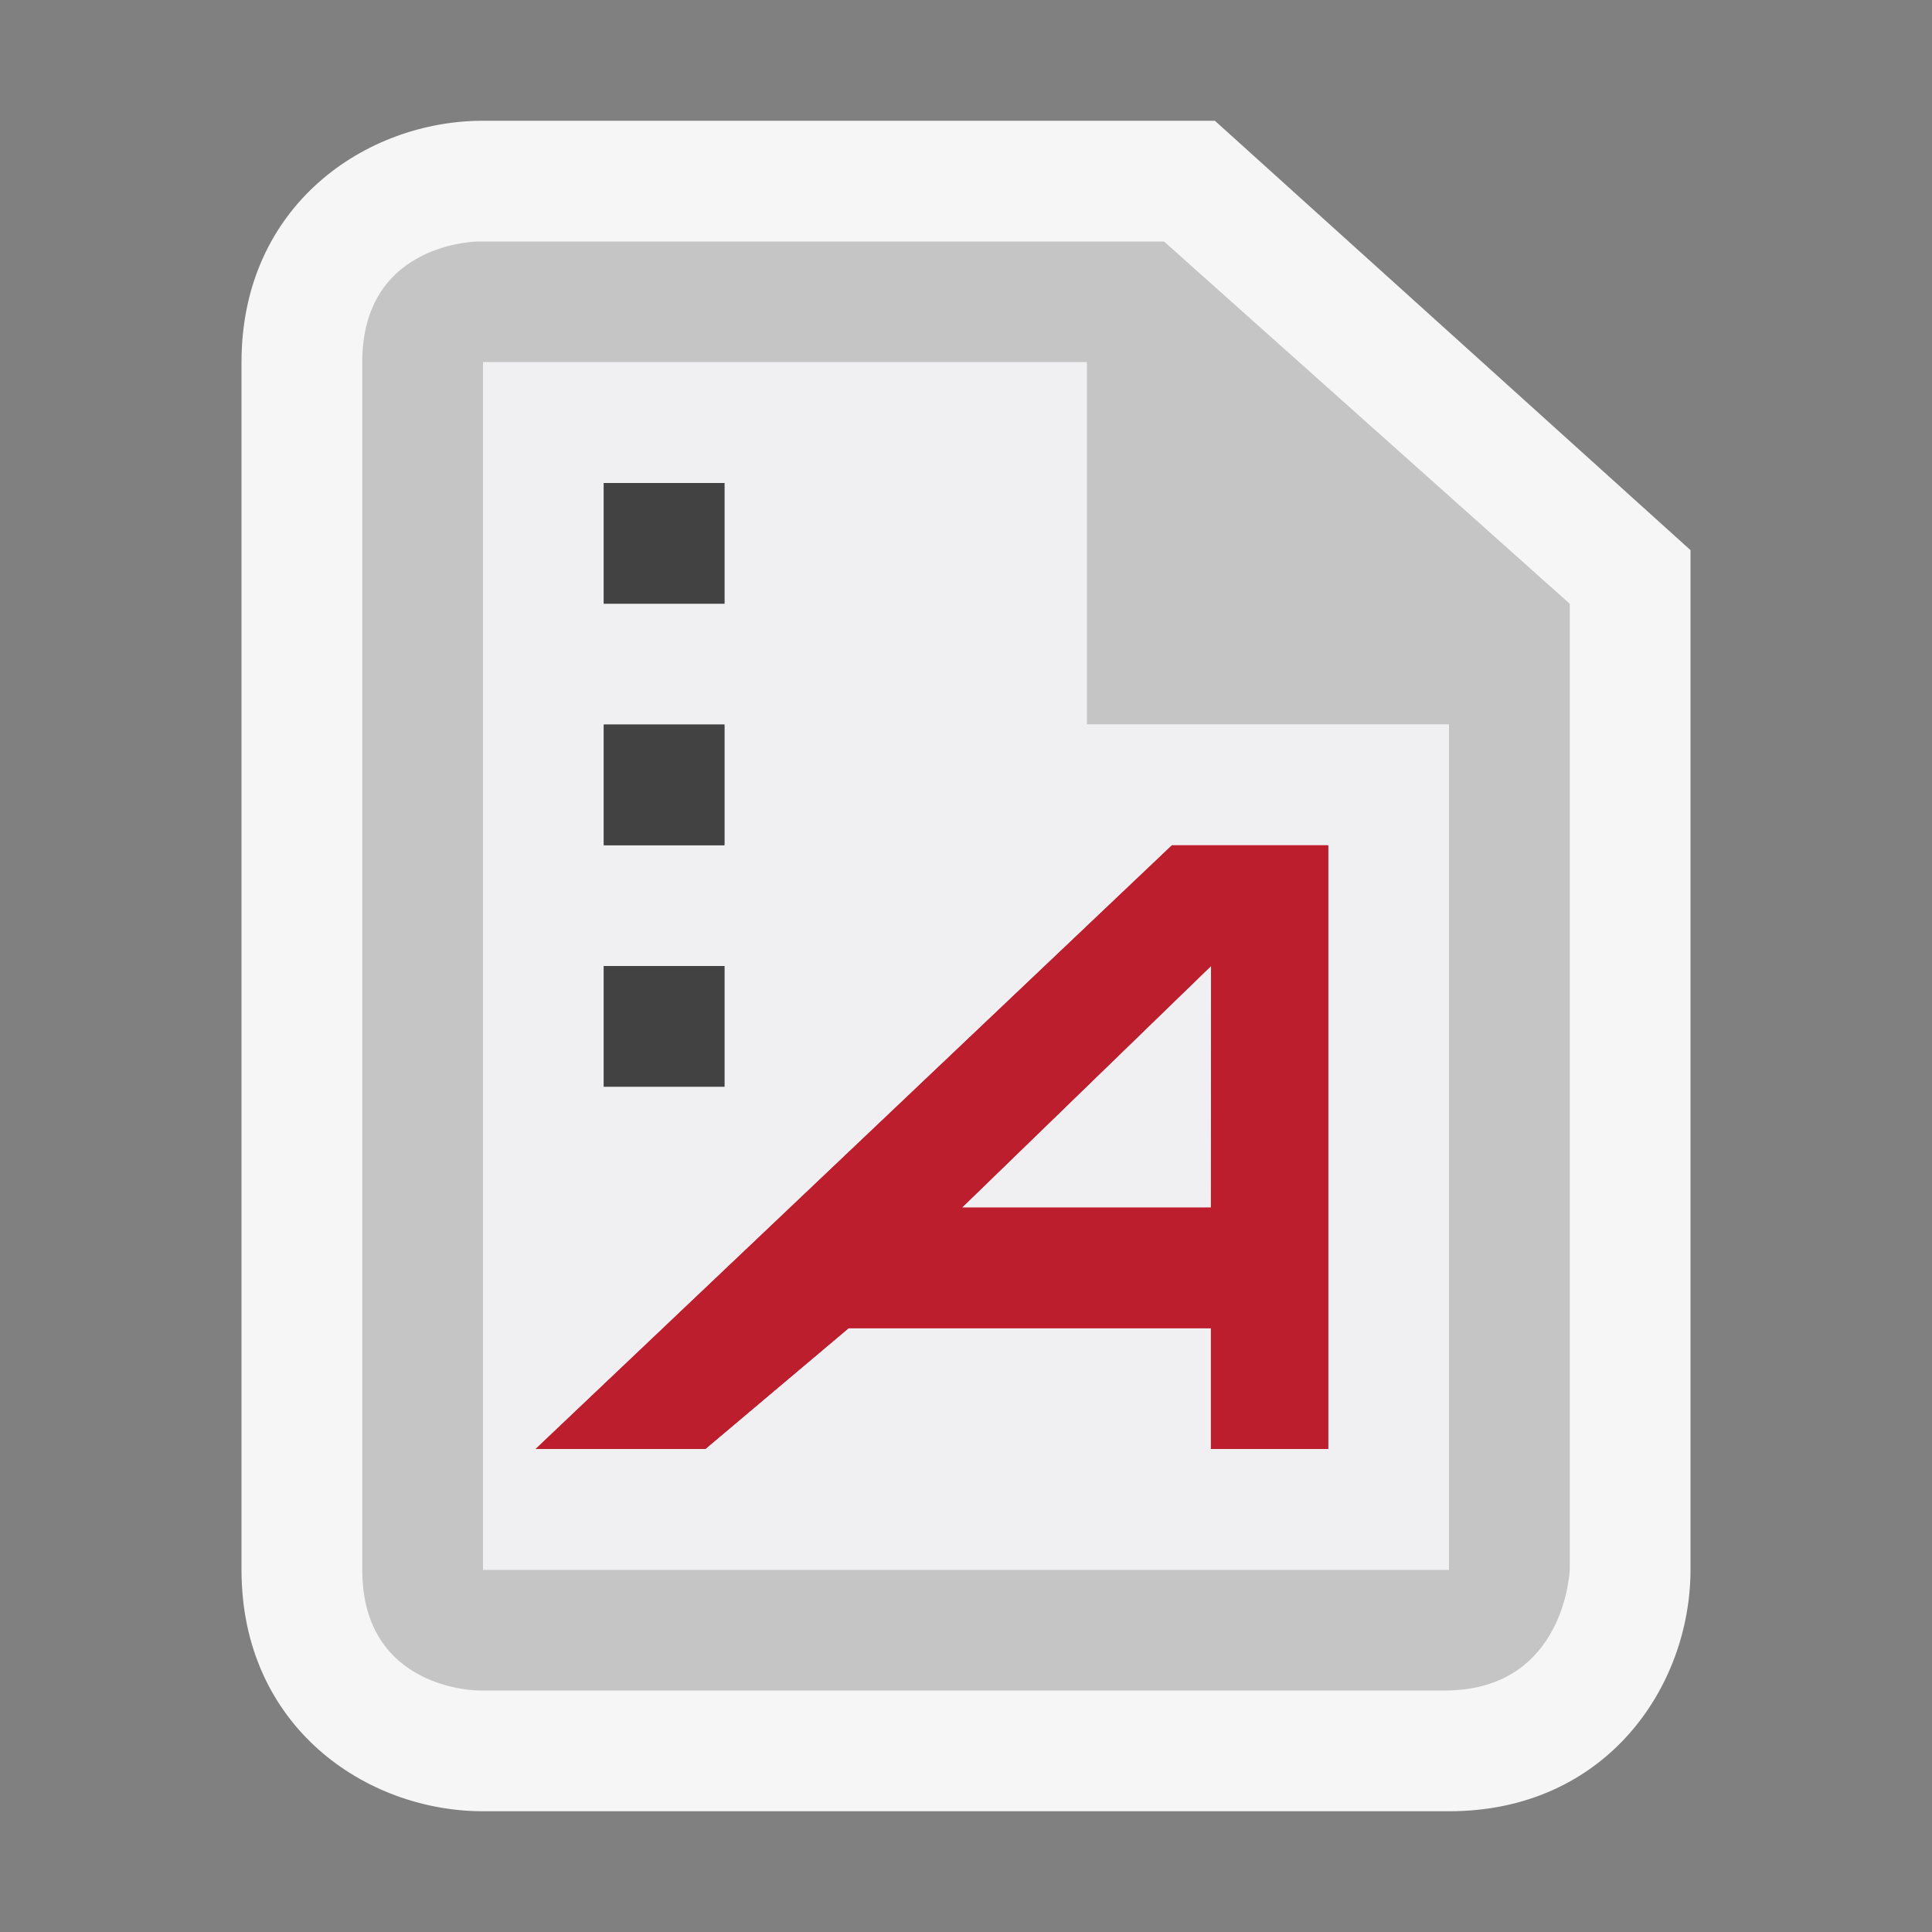 <?xml version="1.0" encoding="iso-8859-1"?>
<!-- Generator: Adobe Illustrator 20.1.0, SVG Export Plug-In . SVG Version: 6.00 Build 0)  -->
<svg version="1.1" xmlns="http://www.w3.org/2000/svg" xmlns:xlink="http://www.w3.org/1999/xlink" x="0px" y="0px"
	 viewBox="0 0 16 16" style="enable-background:new 0 0 16 16;" xml:space="preserve">
<rect x="0" y="0" width="16" height="16" fill="#808080" stroke="none"/>
<g id="outline">
	<rect style="opacity:0;fill:#252526;" width="16" height="16"/>
	<path style="fill:#F6F6F6;" d="M4,15c-0.97,0-2-0.701-2-2V3c0-1.299,1.03-2,2-2h6.061L14,4.556V13c0,0.97-0.701,2-2,2H4z"/>
</g>
<g id="icon_x5F_bg">
	<path style="fill:#C5C5C5;" d="M9.64,2H3.964C3.964,2,3,2,3,3c0,0.805,0,7.442,0,10c0,1,0.964,1,0.964,1s7,0,8,0S13,13,13,13V5
		L9.64,2z M12,13H4V3h5v3h3V13z"/>
	<rect x="5" y="4" style="fill:#424242;" width="1" height="1"/>
	<rect x="5" y="6" style="fill:#424242;" width="1" height="1"/>
	<rect x="5" y="8" style="fill:#424242;" width="1" height="1"/>
	<path style="fill:#BD1E2D;" d="M9.705,7l-5.27,5h1.407l1.186-1h3v1H11V7H9.705z M10.028,10H7.968l2.062-2L10.028,10z"/>
	<polygon style="display:none;fill:#252526;" points="4,3 9,3 9,5 12,5 12,13 4,13 	"/>
</g>
<g id="icon_x5F_fg">
	<g>
		<polygon style="fill:#F0EFF1;" points="10.028,10 10.029,8 7.968,10 		"/>
		<path style="fill:#F0EFF1;" d="M9,6V3H4v10h3h2h3V6H9z M5,4h1v1H5V4z M5,6h1v1H5V6z M5,8h1v1H5V8z M11,12h-0.972v-1h-3l-1.186,1
			H4.436l5.27-5H11V12z"/>
	</g>
	<rect x="5" y="4" style="fill:#424242;" width="1" height="1"/>
	<rect x="5" y="6" style="fill:#424242;" width="1" height="1"/>
	<rect x="5" y="8" style="fill:#424242;" width="1" height="1"/>
	<path style="fill:#BD1E2D;" d="M9.705,7l-5.27,5h1.407l1.186-1h3v1H11V7H9.705z M10.028,10H7.968l2.062-2L10.028,10z"/>
</g>
</svg>
